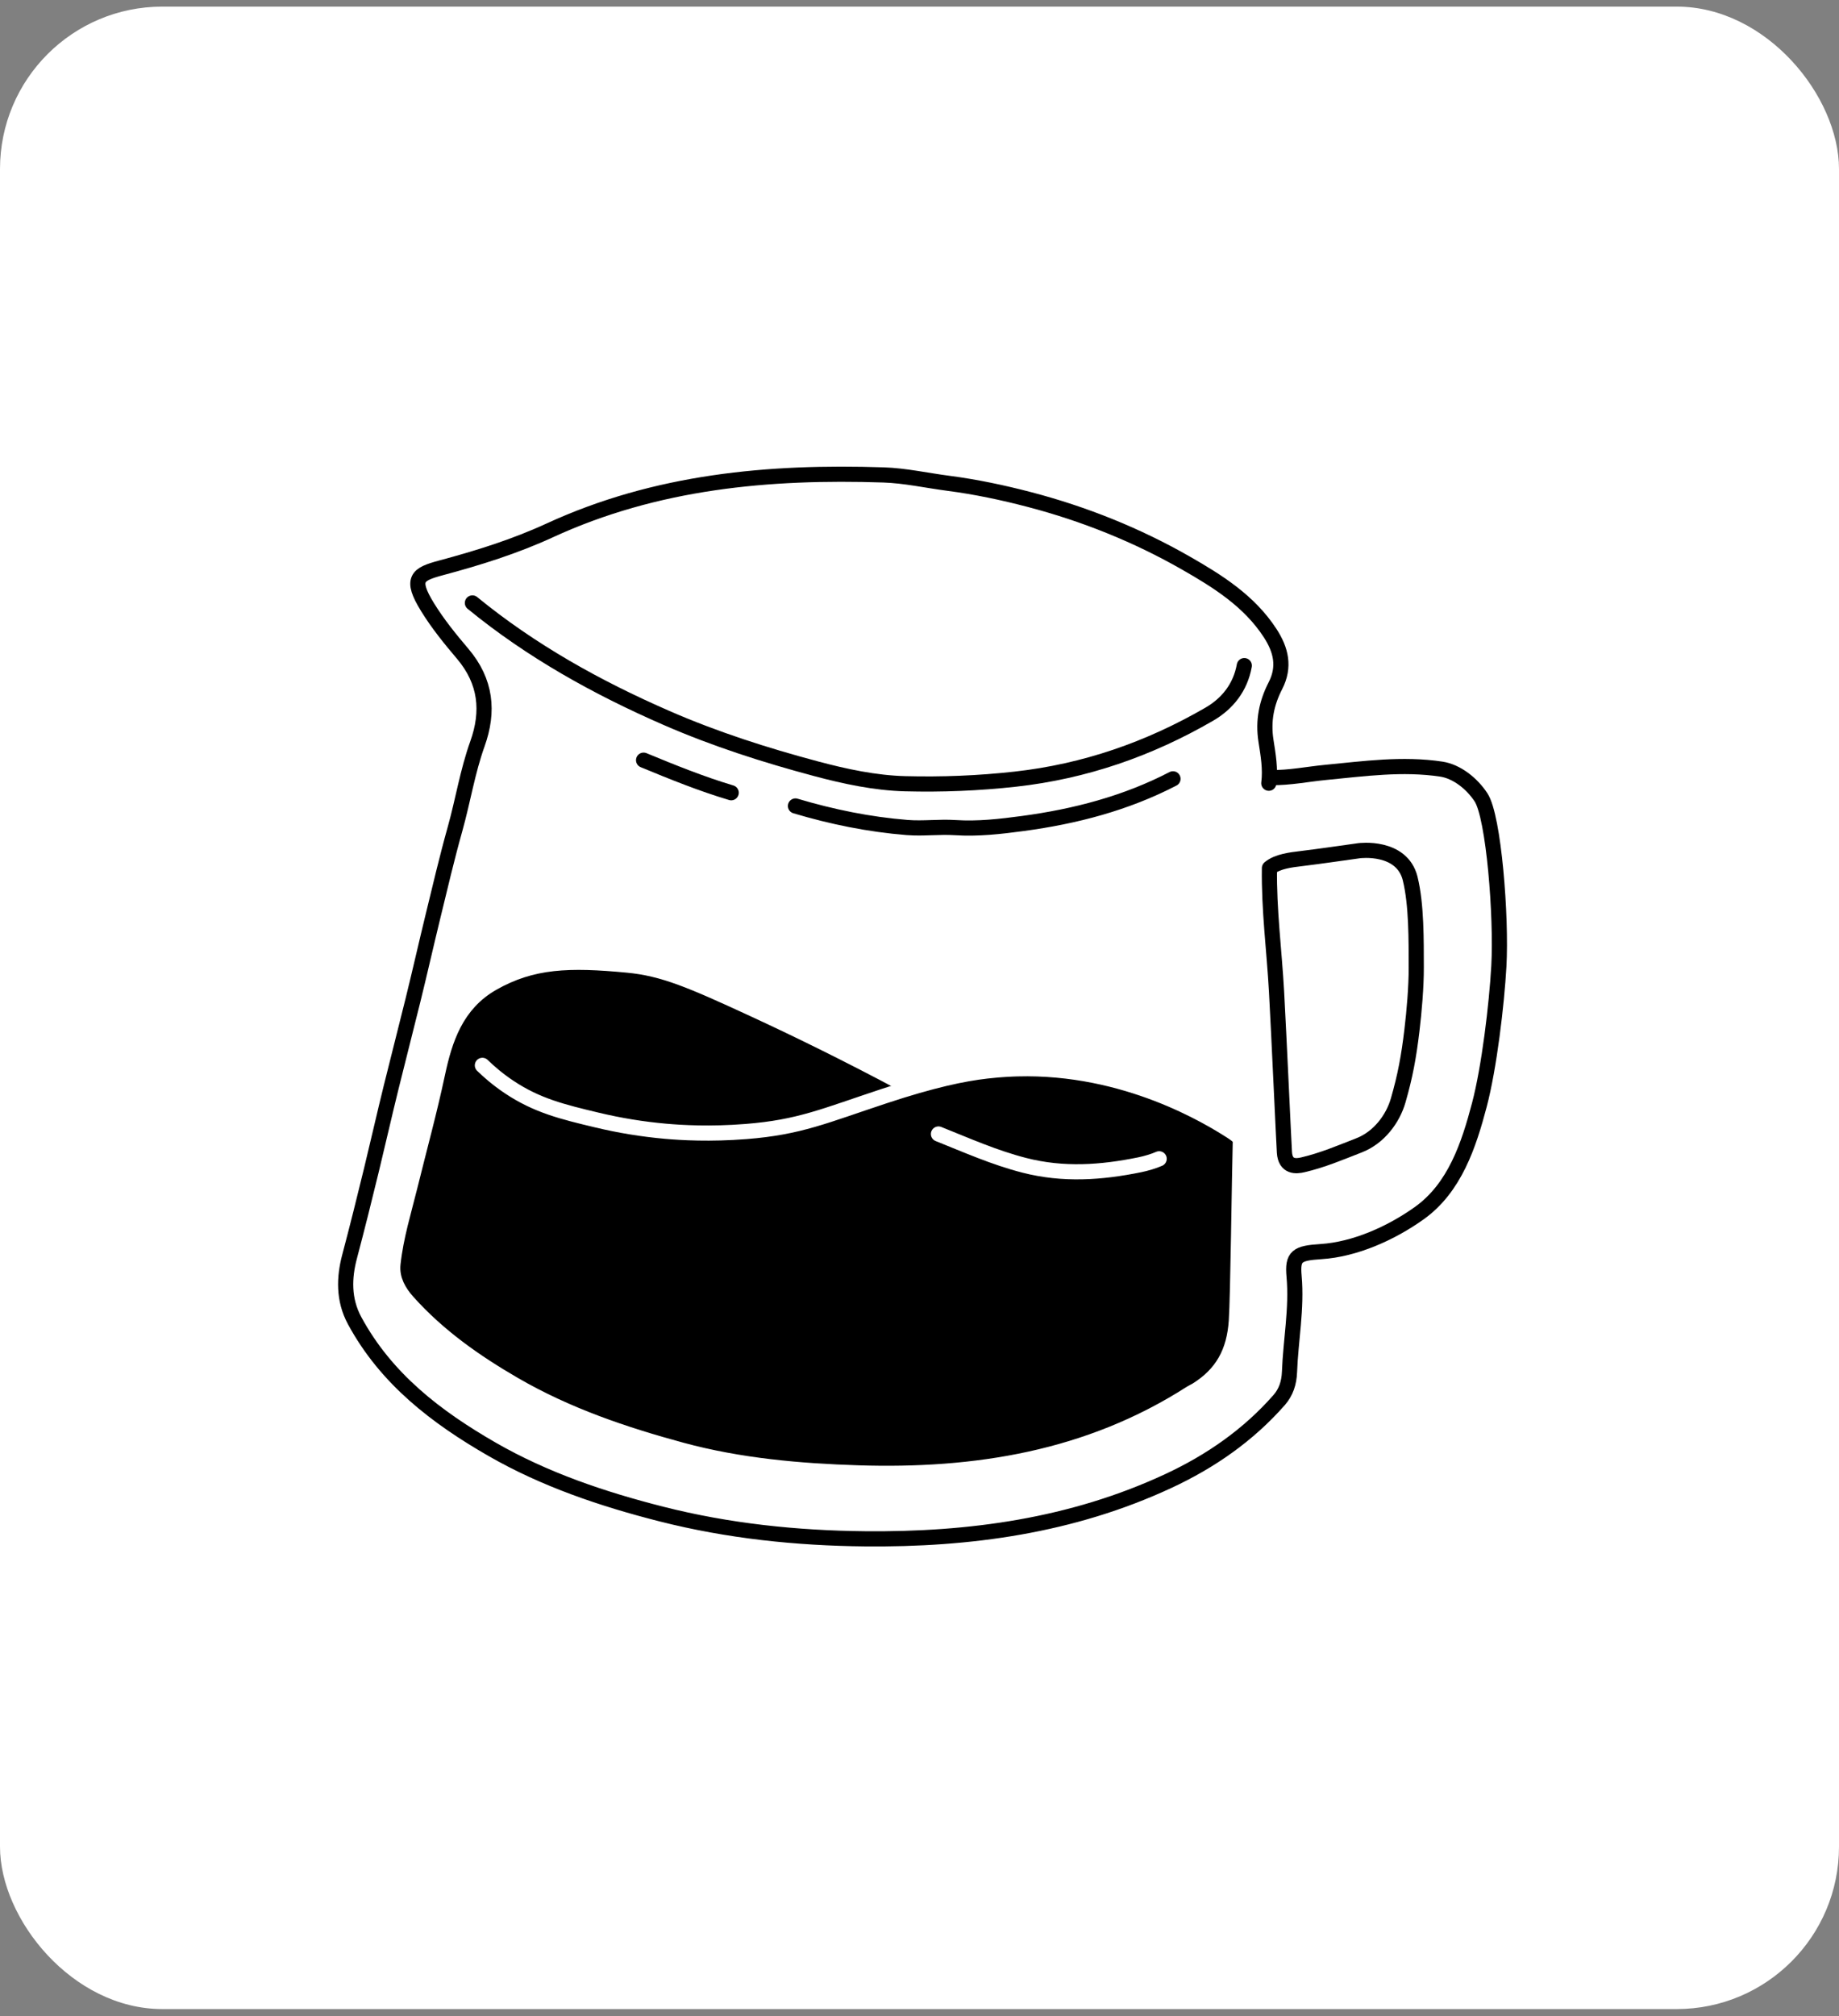 <svg width="136" height="149" viewBox="0 0 136 149" fill="none" xmlns="http://www.w3.org/2000/svg">
<rect x="0" y="0" width="136" height="149" fill="#808080" stroke="none"/>
<rect y="0.489" width="136" height="148" rx="12" fill="white"/>
<g clip-path="url(#clip0_601_23)">
<path d="M93.832 57.888C93.969 56.831 93.781 55.767 93.623 54.752C93.391 53.263 93.669 51.948 94.322 50.678C95.042 49.275 94.732 48.026 93.934 46.797C92.388 44.416 90.037 42.949 87.676 41.601C84.054 39.532 80.168 37.978 76.135 36.923C74.179 36.411 72.172 35.985 70.132 35.72C68.541 35.514 66.953 35.156 65.346 35.102C56.845 34.821 48.52 35.581 40.651 39.203C38.074 40.389 35.36 41.237 32.608 41.973C30.867 42.44 30.322 42.772 31.612 44.865C32.376 46.106 33.288 47.226 34.213 48.315C35.953 50.365 36.167 52.58 35.307 54.978C34.574 57.024 34.24 59.165 33.658 61.245C33.05 63.413 32.535 65.612 32.003 67.796C31.507 69.83 31.045 71.883 30.542 73.918C30.013 76.06 29.461 78.2 28.933 80.337C28.431 82.369 27.966 84.421 27.472 86.459C26.952 88.602 26.417 90.743 25.852 92.877C25.447 94.407 25.38 96.043 26.225 97.606C28.561 101.923 32.289 104.759 36.395 107.119C40.299 109.362 44.57 110.8 48.92 111.904C53.85 113.157 58.922 113.685 63.978 113.733C71.7 113.807 79.291 112.77 86.403 109.461C89.525 108.009 92.311 106.078 94.597 103.478C95.102 102.903 95.332 102.207 95.362 101.414C95.45 99.052 95.915 96.715 95.701 94.326C95.567 92.836 95.914 92.619 97.683 92.506C100.208 92.346 102.881 91.145 104.956 89.666C107.587 87.791 108.624 84.624 109.406 81.656C110.132 78.899 110.687 74.245 110.845 71.412C111.048 67.775 110.473 60.372 109.525 58.931C108.851 57.908 107.734 57.018 106.588 56.845C103.717 56.414 100.878 56.814 98.026 57.089C96.689 57.218 95.413 57.486 94.012 57.474" fill="white"/>
<path d="M93.832 57.888C93.969 56.831 93.781 55.767 93.623 54.752C93.391 53.263 93.669 51.948 94.322 50.678C95.042 49.275 94.732 48.026 93.934 46.797C92.388 44.416 90.037 42.949 87.676 41.601C84.054 39.532 80.168 37.978 76.135 36.923C74.179 36.411 72.172 35.985 70.132 35.72C68.541 35.514 66.953 35.156 65.346 35.102C56.845 34.821 48.52 35.581 40.651 39.203C38.074 40.389 35.36 41.237 32.608 41.973C30.867 42.44 30.322 42.772 31.612 44.865C32.376 46.106 33.288 47.226 34.213 48.315C35.953 50.365 36.167 52.58 35.307 54.978C34.574 57.024 34.24 59.165 33.658 61.245C33.05 63.413 32.535 65.612 32.003 67.796C31.507 69.83 31.045 71.883 30.542 73.918C30.013 76.06 29.461 78.2 28.933 80.337C28.431 82.369 27.966 84.421 27.472 86.459C26.952 88.602 26.417 90.743 25.852 92.877C25.447 94.407 25.38 96.043 26.225 97.606C28.561 101.923 32.289 104.759 36.395 107.119C40.299 109.362 44.57 110.8 48.92 111.904C53.85 113.157 58.922 113.685 63.978 113.733C71.7 113.807 79.291 112.77 86.403 109.461C89.525 108.009 92.311 106.078 94.597 103.478C95.102 102.903 95.332 102.207 95.362 101.414C95.45 99.052 95.915 96.715 95.701 94.326C95.567 92.836 95.914 92.619 97.683 92.506C100.208 92.346 102.881 91.145 104.956 89.666C107.587 87.791 108.624 84.624 109.406 81.656C110.132 78.899 110.687 74.245 110.845 71.412C111.048 67.775 110.473 60.372 109.525 58.931C108.851 57.908 107.734 57.018 106.588 56.845C103.717 56.414 100.878 56.814 98.026 57.089C96.689 57.218 95.413 57.486 94.012 57.474" stroke="black" stroke-width="1.121" stroke-linecap="round" stroke-linejoin="round"/>
<path d="M66.397 81.161C61.976 78.797 58.177 76.962 55.294 75.63C50.614 73.467 48.734 72.678 46.311 72.448C42.03 72.041 39.603 72.156 36.993 73.635C34.714 74.925 33.971 77.154 33.455 79.577C32.858 82.386 32.095 85.163 31.407 87.951C30.953 89.791 30.379 91.63 30.176 93.527C30.099 94.236 30.462 94.884 30.971 95.455C33.148 97.893 35.784 99.736 38.584 101.36C42.376 103.559 46.496 104.953 50.697 106.092C54.88 107.225 59.197 107.603 63.498 107.74C71.979 108.009 80.147 106.72 87.471 102.019C87.615 101.927 87.774 101.861 87.918 101.772C89.467 100.798 90.178 99.538 90.313 97.564C90.431 95.829 90.534 87.028 90.608 84.21C90.507 83.509 90.133 83.238 89.671 83.013C86.236 81.337 82.704 79.893 78.889 79.388C74.841 78.85 70.91 79.53 67.092 80.916C63.23 82.317 59.251 83.342 55.177 83.672C51.498 83.969 47.802 83.694 44.155 82.822C41.871 82.275 39.745 81.455 37.677 80.389C36.886 79.982 36.225 79.472 35.688 78.78C35.646 80.726 35.937 83.259 37.373 85.62C41.733 92.79 54.536 94.903 61.554 89.181C64.467 86.807 65.781 83.572 66.396 81.165L66.397 81.161Z" fill="black" stroke="black" stroke-width="1.121" stroke-linecap="round" stroke-linejoin="round"/>
<path d="M92.02 49.195C91.731 50.812 90.767 52.014 89.42 52.792C84.977 55.361 80.227 57.017 75.084 57.587C72.365 57.889 69.639 57.996 66.934 57.925C64.729 57.868 62.497 57.391 60.352 56.818C56.587 55.814 52.87 54.625 49.285 53.061C44.147 50.821 39.288 48.124 34.936 44.563" fill="white"/>
<path d="M92.02 49.195C91.731 50.812 90.767 52.014 89.42 52.792C84.977 55.361 80.227 57.017 75.084 57.587C72.365 57.889 69.639 57.996 66.934 57.925C64.729 57.868 62.497 57.391 60.352 56.818C56.587 55.814 52.87 54.625 49.285 53.061C44.147 50.821 39.288 48.124 34.936 44.563" stroke="black" stroke-width="1.121" stroke-linecap="round" stroke-linejoin="round"/>
<path d="M86.746 57.562C83.257 59.369 79.514 60.345 75.646 60.864C73.99 61.086 72.328 61.279 70.642 61.169C69.461 61.091 68.282 61.256 67.085 61.161C64.266 60.935 61.527 60.374 58.827 59.57" fill="white"/>
<path d="M86.746 57.562C83.257 59.369 79.514 60.345 75.646 60.864C73.99 61.086 72.328 61.279 70.642 61.169C69.461 61.091 68.282 61.256 67.085 61.161C64.266 60.935 61.527 60.374 58.827 59.57" stroke="black" stroke-width="1.121" stroke-linecap="round" stroke-linejoin="round"/>
<path d="M69.403 83.814C71.49 84.648 73.529 85.557 75.739 86.125C78.639 86.87 81.442 86.668 84.287 86.088C84.763 85.99 85.319 85.826 85.724 85.646" stroke="white" stroke-width="1.121" stroke-linecap="round" stroke-linejoin="round"/>
<path d="M54.075 58.591C51.861 57.931 49.725 57.064 47.595 56.184L54.075 58.591Z" fill="white"/>
<path d="M54.075 58.591C51.861 57.931 49.725 57.064 47.595 56.184" stroke="black" stroke-width="1.121" stroke-linecap="round" stroke-linejoin="round"/>
<path d="M104.287 64.941C104.763 66.866 104.731 69.525 104.737 71.492C104.742 72.916 104.585 74.752 104.416 76.155C104.183 78.104 103.923 79.522 103.397 81.342C103.011 82.676 101.999 84.071 100.497 84.655C99.135 85.183 97.819 85.748 96.359 86.089C95.857 86.207 95.059 86.285 94.987 85.172C94.938 84.404 94.581 76.491 94.405 73.297C94.238 70.271 93.835 67.258 93.879 64.161C94.481 63.656 95.48 63.55 96.269 63.454C97.76 63.271 99.03 63.079 100.518 62.875C100.518 62.875 103.674 62.457 104.289 64.942L104.287 64.941Z" fill="white" stroke="black" stroke-width="1.121" stroke-linecap="round" stroke-linejoin="round"/>
<path d="M91.978 84.574C91.861 84.155 91.333 83.793 91.064 83.621C89.468 82.603 83.302 78.779 75.238 78.997C75.002 79.004 74.115 79.026 72.957 79.16C71.239 79.358 69.005 79.817 65.4 81.008C60.97 82.471 59.135 83.32 55.162 83.631C52.505 83.84 50.403 83.716 49.214 83.61C47.518 83.46 45.825 83.184 44.142 82.781C41.633 82.182 39.726 81.723 37.663 80.349C36.763 79.749 36.097 79.151 35.674 78.74" stroke="white" stroke-width="1.121" stroke-linecap="round" stroke-linejoin="round"/>
</g>
<defs>
<clipPath id="clip0_601_23">
<rect width="86.444" height="79.81" fill="white" transform="translate(25 34.489)"/>
</clipPath>
</defs>
</svg>
